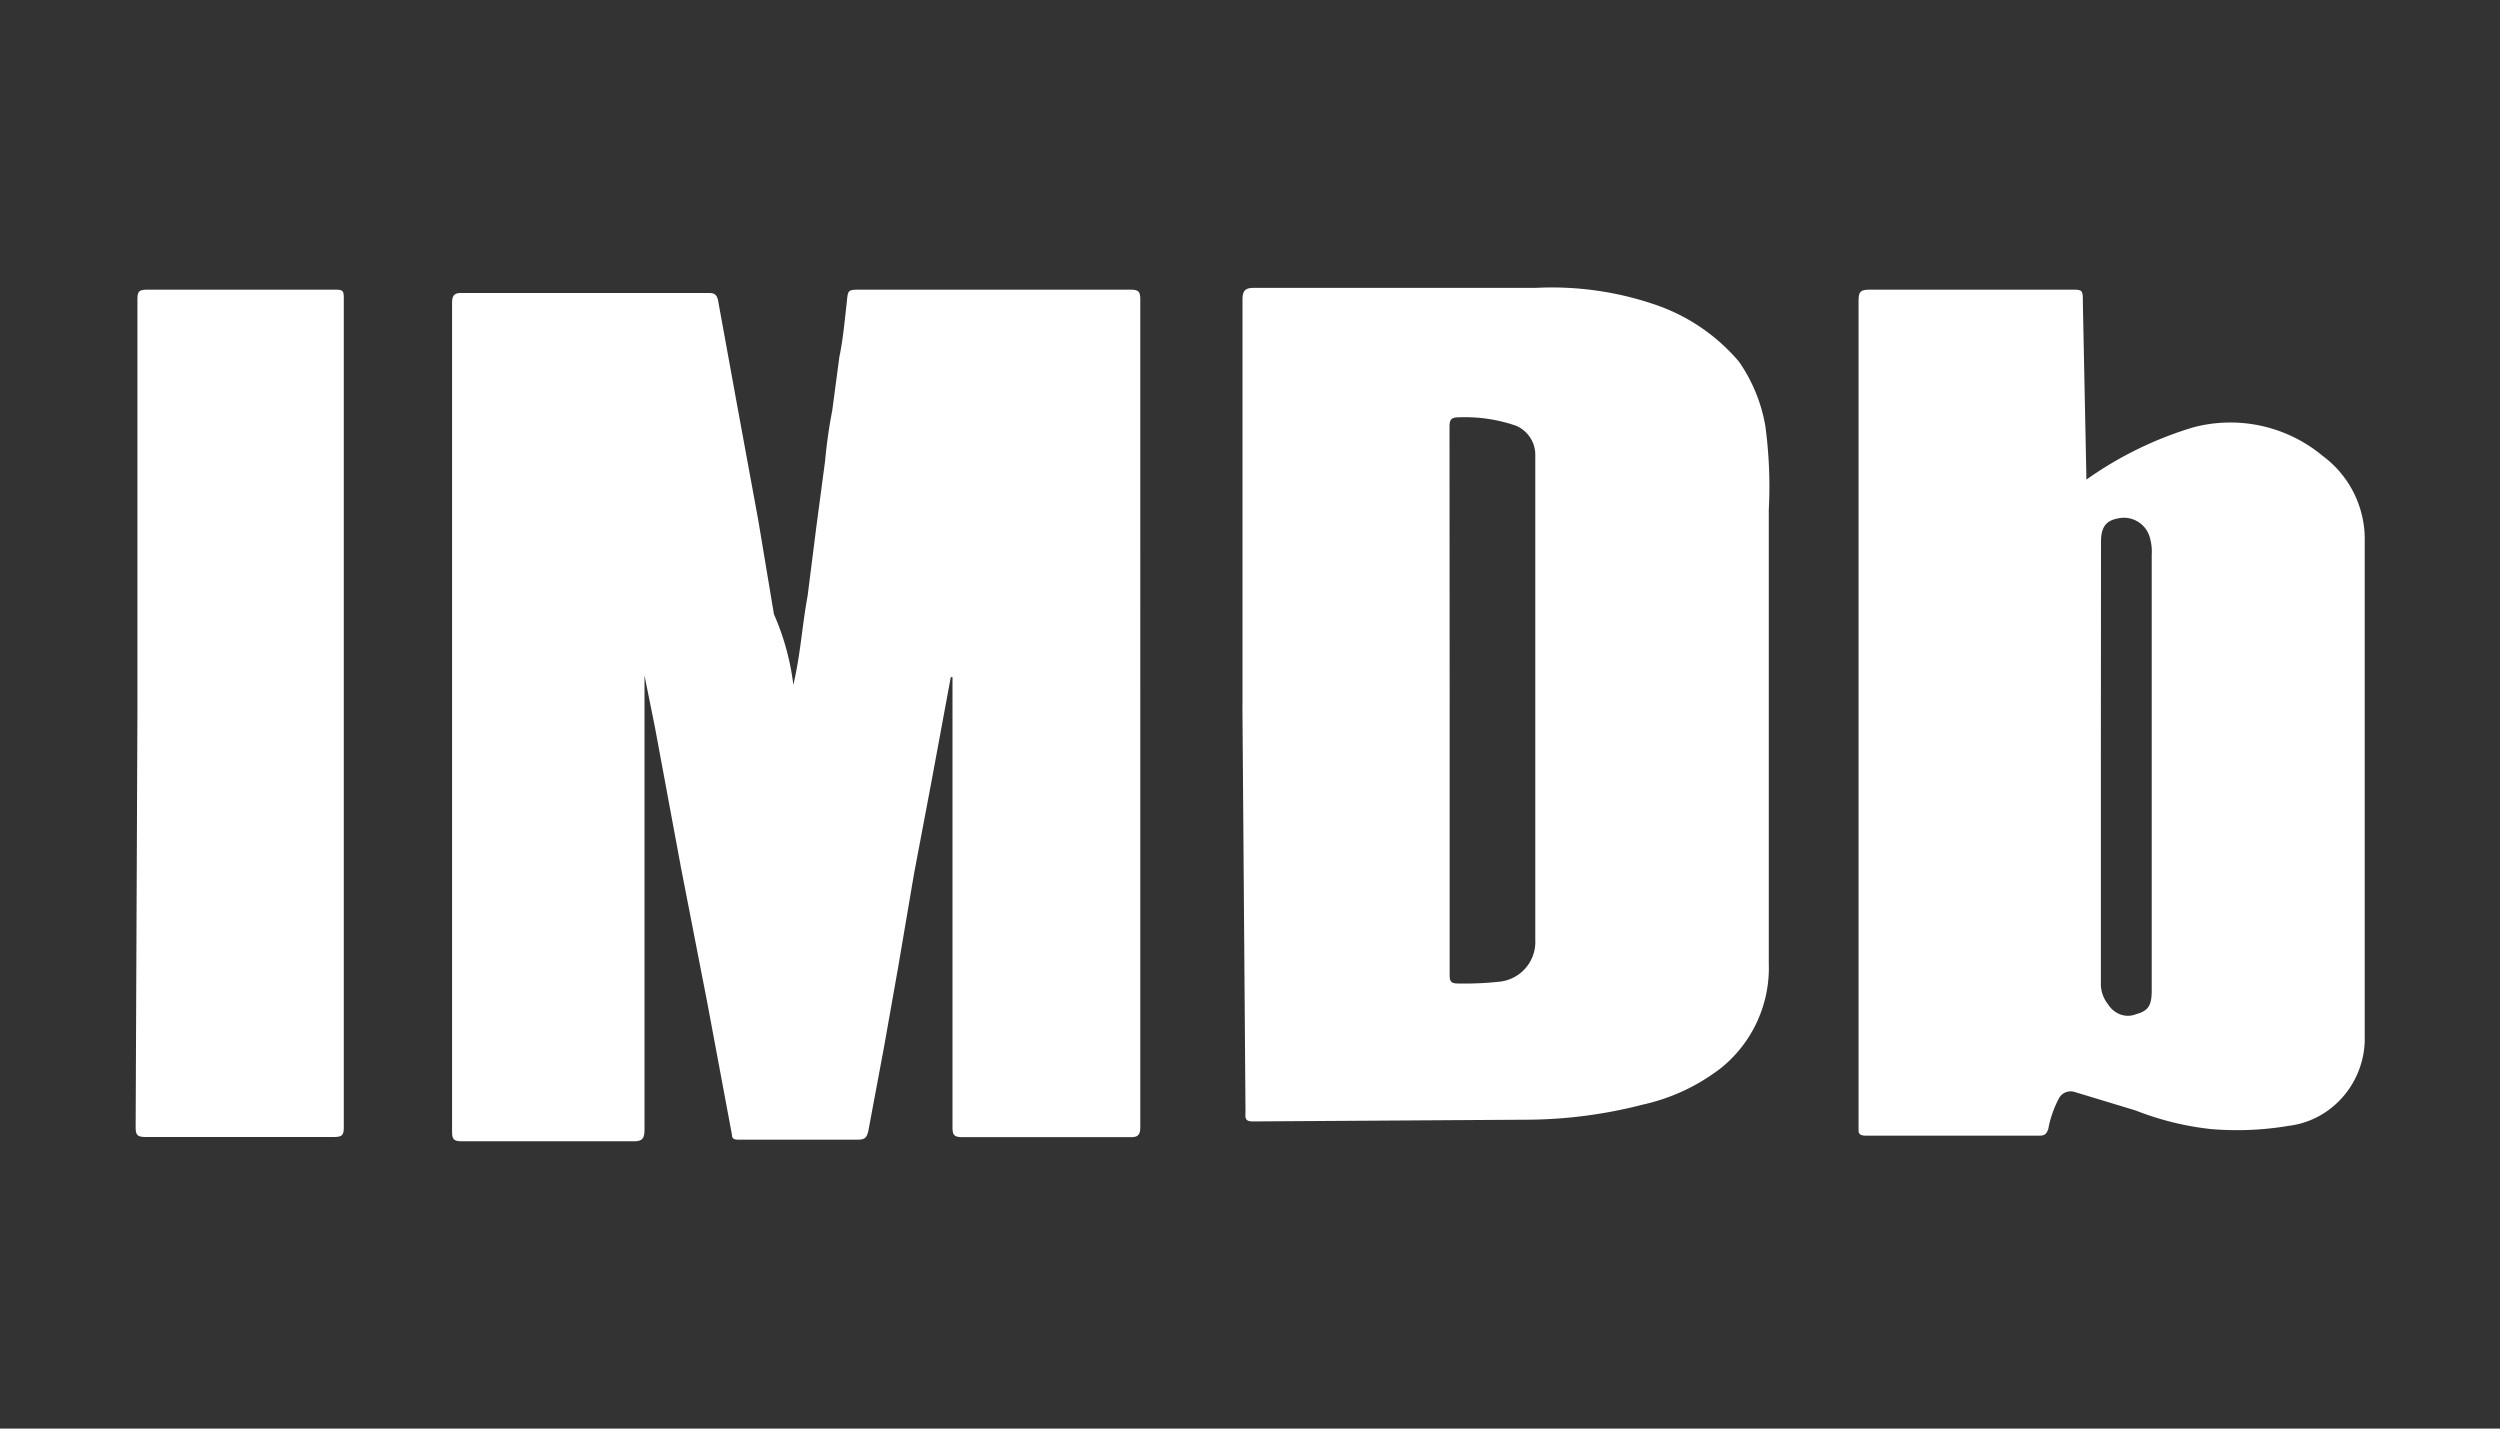 <svg xmlns="http://www.w3.org/2000/svg" width="35" height="20" fill="#ffffff" class="i-icon-0-1-188"><rect width="100%" height="100%" fill="#333333" stroke="none"/><path d="M11.107 9.587c.1-.424.122-.824.2-1.248l.122-.965.122-.918a7 7 0 0 1 .1-.706l.1-.753c.05-.235.073-.494.1-.73.024-.212 0-.212.22-.212h3.746c.122 0 .147.024.147.14V15.78c0 .094-.024.14-.122.14h-2.36c-.122 0-.147-.024-.147-.14v-6.3h-.024l-.27 1.46-.245 1.295-.22 1.295-.2 1.13-.22 1.177c-.024.094-.05.118-.147.118h-1.662c-.05 0-.1 0-.1-.07l-.343-1.837-.367-1.884-.367-1.978-.147-.73v6.357c0 .118-.024.165-.147.165h-2.4c-.122 0-.147-.024-.147-.14V4.242c0-.094.024-.14.122-.14h3.453c.073 0 .122 0 .147.094l.27 1.483.294 1.6.22 1.32a3.5 3.5 0 0 1 .272.99zm6.288.3V4.195c0-.14.05-.165.17-.165h3.942a4.46 4.46 0 0 1 1.665.235 2.66 2.66 0 0 1 1.175.8 2.25 2.25 0 0 1 .367.894 6.31 6.31 0 0 1 .049 1.176v6.352a1.8 1.8 0 0 1-.661 1.459 2.76 2.76 0 0 1-1.1.518 6.59 6.59 0 0 1-1.665.212l-3.8.024c-.122 0-.1-.07-.1-.14l-.043-5.67zm2.9-.094v3.858c0 .094.024.118.122.118a4.51 4.51 0 0 0 .563-.024.56.56 0 0 0 .514-.588V6.383c.006-.183-.1-.35-.27-.423a2.18 2.18 0 0 0-.784-.118c-.122 0-.147.024-.147.14zm8.917-3.08a5.12 5.12 0 0 1 1.494-.73 2.02 2.02 0 0 1 1.812.4 1.45 1.45 0 0 1 .588 1.2v7c-.022.595-.464 1.1-1.053 1.177a4.36 4.36 0 0 1-1.1.047 4.08 4.08 0 0 1-1.053-.26l-.857-.26c-.086-.026-.18.013-.22.094-.07.133-.12.276-.147.424-.024.07-.05.094-.122.094H26.12c-.073 0-.1-.024-.1-.07V4.22c0-.14.025-.165.17-.165h2.8c.17 0 .17 0 .17.188l.05 2.472zm.2 3.955v3.085a.46.46 0 0 0 .1.306c.082.133.244.2.392.14.17-.047.22-.118.22-.33v-6.1a.7.7 0 0 0-.024-.235c-.046-.186-.226-.308-.416-.282-.147.024-.27.07-.27.33zM1.924 9.963V4.195c0-.118.024-.14.147-.14h2.62c.122 0 .122.024.122.14v11.583c0 .118-.024.14-.147.14h-2.62c-.122 0-.147-.024-.147-.14l.025-5.815z"></path></svg>